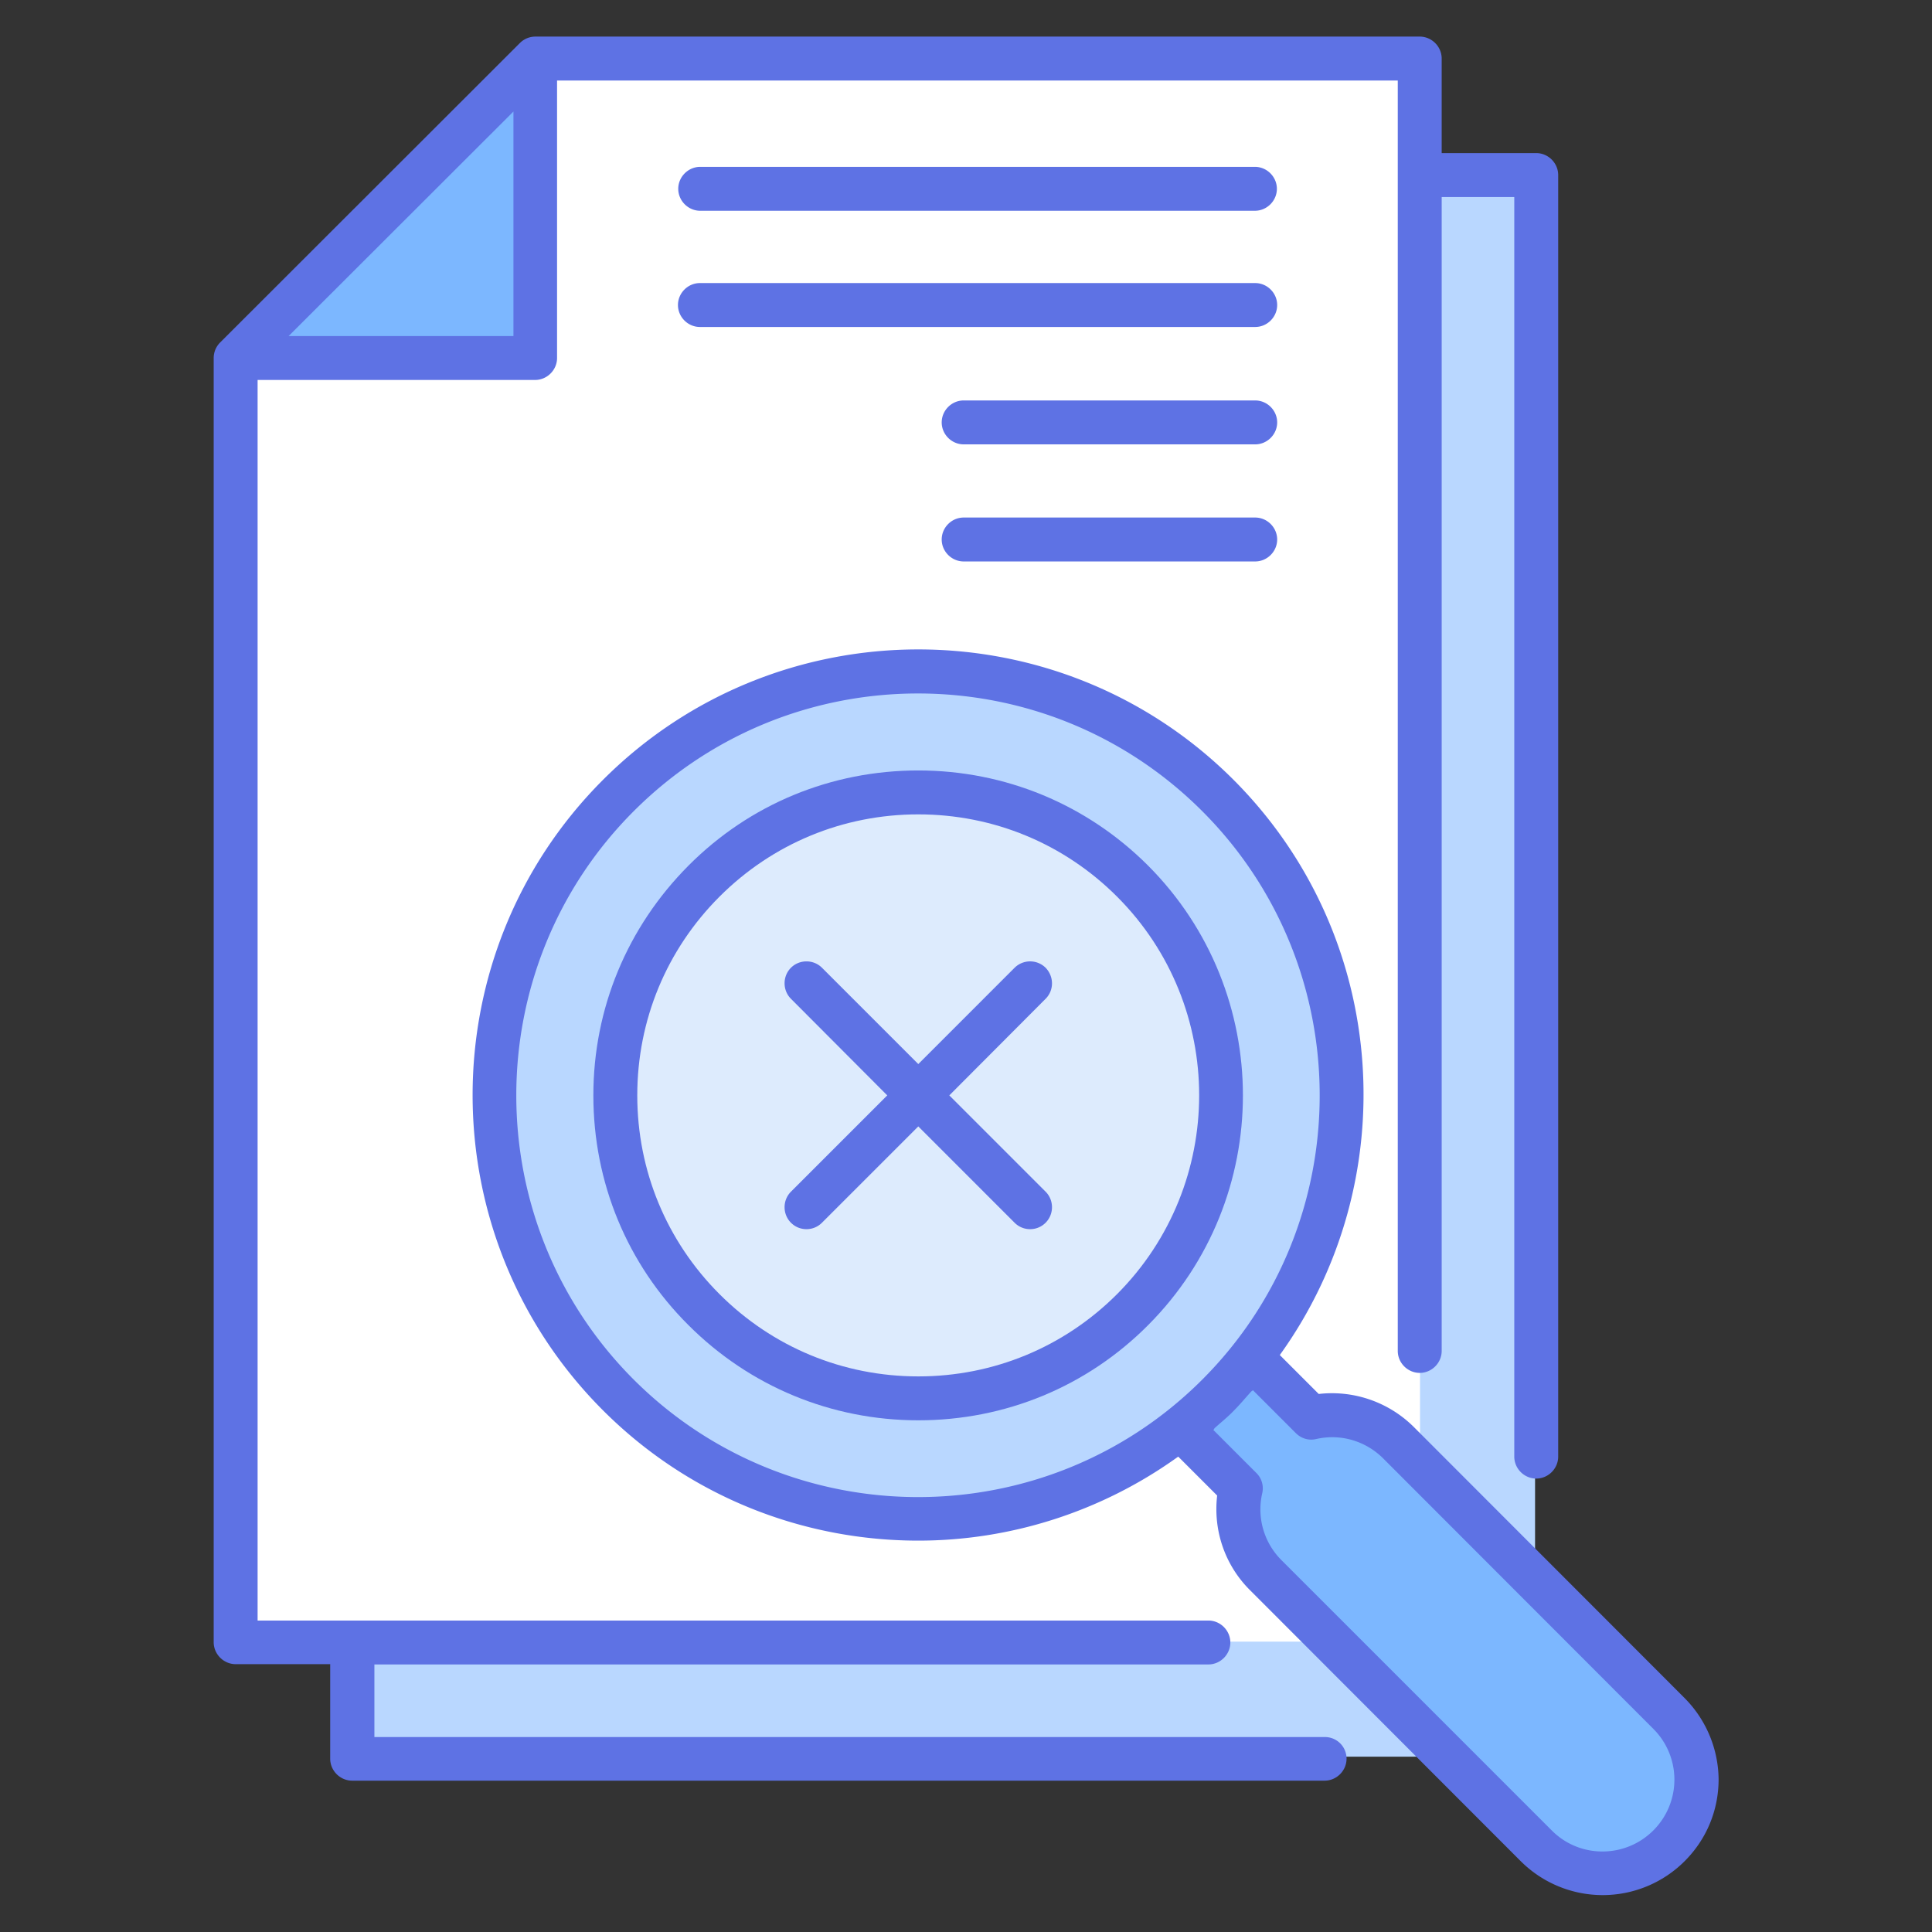 <svg xmlns="http://www.w3.org/2000/svg" version="1.1" xmlns:xlink="http://www.w3.org/1999/xlink" xmlns:svgjs="http://svgjs.com/svgjs" width="512" height="512" x="0" y="0" viewBox="0 0 66 66" style="enable-background:new 0 0 512 512" xml:space="preserve" class=""><rect x="0" y="0" width="66" height="66" fill="#333333" stroke="none"/><g><path fill="#b9d7ff" d="M48.46 5.97v50.06H12.04v3.98h40.4V5.97z" data-original="#b9d7ff"></path><path fill="#ffffff" d="M18.33 2.04 8.11 12.26v43.82h40.4V2.04z" data-original="#ffffff"></path><circle cx="31.39" cy="37.41" r="14.47" fill="#b9d7ff" data-original="#b9d7ff"></circle><path fill="#ddebfd" d="M38.7 44.73c-4.03 4.03-10.59 4.03-14.62 0s-4.03-10.59 0-14.62 10.59-4.03 14.62 0c4.04 4.02 4.04 10.58 0 14.62z" data-original="#ddebfd"></path><path fill="#7cb7ff" d="m44.8 48.41-2.05-2.05c-.35.44-.72.87-1.13 1.28s-.84.78-1.28 1.13l2.05 2.05c-.23 1.04.05 2.16.85 2.97l9.23 9.23c1.25 1.25 3.28 1.25 4.53 0s1.25-3.28 0-4.53l-9.23-9.23c-.81-.8-1.93-1.08-2.97-.85zM18.28 12.21V1.99L8.06 12.21z" data-original="#7cb7ff"></path><g fill="#1576ed"><path d="M39.22 29.57c-2.09-2.09-4.88-3.25-7.85-3.25s-5.76 1.15-7.85 3.25-3.25 4.88-3.25 7.85 1.15 5.76 3.25 7.85c2.09 2.09 4.88 3.25 7.85 3.25s5.76-1.15 7.85-3.25c4.32-4.33 4.32-11.37 0-15.7zm-1.06 14.64c-1.81 1.81-4.22 2.81-6.79 2.81s-4.98-1-6.79-2.81-2.81-4.22-2.81-6.79 1-4.98 2.81-6.79 4.22-2.81 6.79-2.81 4.98 1 6.79 2.81c3.74 3.74 3.74 9.83 0 13.58z" fill="#5e72e4" data-original="#1576ed" class=""></path><path d="m57.54 58-9.24-9.25a3.966 3.966 0 0 0-3.25-1.13l-1.33-1.33c4.28-5.95 3.76-14.3-1.58-19.65-5.94-5.94-15.6-5.94-21.54 0s-5.94 15.6 0 21.54c2.97 2.97 6.87 4.45 10.77 4.45 3.12 0 6.24-.97 8.88-2.87l1.33 1.33c-.14 1.2.27 2.39 1.13 3.24l9.24 9.25a3.961 3.961 0 0 0 5.6 0c.75-.75 1.16-1.74 1.16-2.8A3.99 3.99 0 0 0 57.54 58zM21.65 47.13c-5.35-5.35-5.35-14.07 0-19.42 2.68-2.68 6.19-4.02 9.71-4.02s7.03 1.34 9.71 4.02c5.35 5.35 5.35 14.07 0 19.42s-14.06 5.35-19.42 0zm34.83 15.4c-.96.96-2.52.96-3.47 0l-9.24-9.24a2.45 2.45 0 0 1-.65-2.28.735.735 0 0 0-.2-.69l-1.47-1.47c.02-.02.03-.04.04-.06.22-.2.45-.38.66-.6.21-.21.39-.43.59-.65.02-.02.05-.03.06-.05l1.47 1.47c.18.18.44.26.69.2.83-.19 1.68.06 2.28.65l9.24 9.25a2.45 2.45 0 0 1 0 3.47z" fill="#5e72e4" data-original="#1576ed" class=""></path><path d="M35.72 33.06a.754.754 0 0 0-1.06 0l-3.29 3.29-3.29-3.29c-.29-.29-.77-.29-1.06 0s-.29.77 0 1.06l3.29 3.3-3.29 3.29c-.29.29-.29.77 0 1.06.15.15.34.22.53.22s.38-.07.53-.22l3.29-3.29 3.29 3.29c.15.15.34.22.53.22s.38-.07.53-.22c.29-.29.29-.77 0-1.06l-3.29-3.29 3.29-3.3c.29-.29.29-.76 0-1.06zM23.92 7.2h18.95c.41 0 .75-.34.75-.75s-.34-.75-.75-.75H23.92c-.41 0-.75.34-.75.75s.34.75.75.75zM42.88 9.67H23.91c-.41 0-.75.34-.75.75s.34.75.75.75h18.97c.41 0 .75-.34.75-.75s-.34-.75-.75-.75zM42.88 13.68h-9.96c-.41 0-.75.34-.75.75s.34.75.75.75h9.96c.41 0 .75-.34.75-.75s-.34-.75-.75-.75zM42.88 17.68h-9.96c-.41 0-.75.34-.75.75s.34.75.75.75h9.96c.41 0 .75-.34.75-.75s-.34-.75-.75-.75z" fill="#5e72e4" data-original="#1576ed" class=""></path><path d="M45.26 59.34H12.79v-2.48h28.49c.41 0 .75-.34.75-.75s-.34-.75-.75-.75H8.8V12.98h9.48c.41 0 .75-.34.75-.75V2.75h28.72v43.4c0 .41.34.75.75.75s.75-.34.75-.75V6.73h2.48v43.03c0 .41.34.75.75.75s.75-.34.75-.75V5.98c0-.41-.34-.75-.75-.75h-3.23V2c0-.41-.34-.75-.75-.75H18.29c-.2 0-.39.08-.53.22L7.52 11.7a.75.75 0 0 0-.22.53V56.1c0 .41.34.75.75.75h3.23v3.23c0 .41.34.75.75.75h33.22c.41 0 .75-.34.75-.75s-.33-.74-.74-.74zM17.54 3.81v7.67H9.86z" fill="#5e72e4" data-original="#1576ed" class=""></path></g></g></svg>